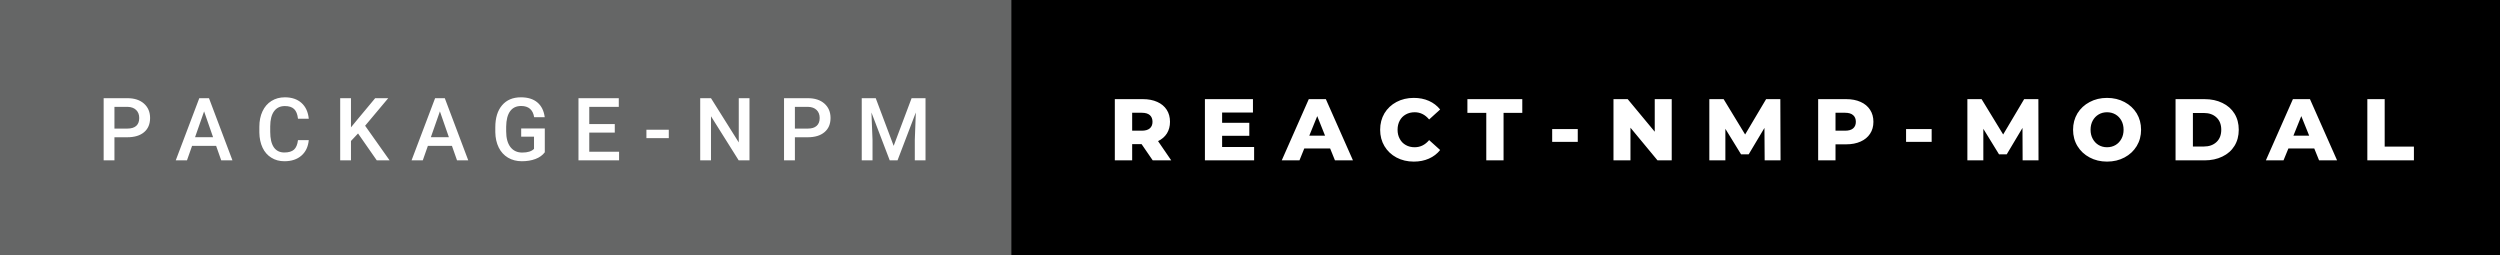 <svg xmlns="http://www.w3.org/2000/svg" width="342.97" height="35" viewBox="0 0 342.97 35"><rect x="0" y="0" width="342.97" height="35" fill="#333333" stroke="none"/><rect class="svg__rect" x="0" y="0" width="140.75" height="35" fill="#656666"/><rect class="svg__rect" x="138.75" y="0" width="204.22" height="35" fill="#000000"/><path class="svg__text" d="M15.70 22L14.22 22L14.22 13.47L17.48 13.47Q18.91 13.47 19.75 14.21Q20.59 14.96 20.59 16.18L20.59 16.18Q20.59 17.44 19.77 18.13Q18.95 18.83 17.46 18.83L17.46 18.83L15.70 18.83L15.70 22ZM15.70 14.66L15.70 17.64L17.48 17.64Q18.27 17.64 18.69 17.27Q19.10 16.90 19.10 16.19L19.10 16.19Q19.10 15.50 18.68 15.09Q18.26 14.68 17.52 14.66L17.52 14.66L15.70 14.66ZM25.65 22L24.11 22L27.34 13.47L28.67 13.47L31.89 22L30.35 22L29.65 20.01L26.35 20.01L25.65 22ZM28.00 15.28L26.76 18.82L29.23 18.82L28.00 15.28ZM35.58 18.19L35.58 18.19L35.58 17.39Q35.58 16.19 36.01 15.27Q36.44 14.35 37.24 13.85Q38.04 13.35 39.08 13.35L39.08 13.35Q40.50 13.35 41.36 14.12Q42.22 14.89 42.36 16.29L42.36 16.29L40.88 16.29Q40.78 15.37 40.35 14.96Q39.92 14.55 39.08 14.55L39.08 14.55Q38.12 14.55 37.60 15.26Q37.08 15.96 37.07 17.33L37.07 17.33L37.07 18.09Q37.07 19.47 37.56 20.20Q38.06 20.92 39.01 20.92L39.01 20.92Q39.89 20.92 40.33 20.53Q40.77 20.14 40.88 19.22L40.88 19.22L42.36 19.22Q42.23 20.59 41.35 21.35Q40.47 22.12 39.01 22.12L39.01 22.12Q37.99 22.12 37.22 21.63Q36.44 21.15 36.02 20.26Q35.60 19.37 35.58 18.19ZM48.15 22L46.67 22L46.67 13.47L48.15 13.47L48.15 17.47L48.98 16.46L51.47 13.47L53.26 13.47L50.09 17.25L53.45 22L51.69 22L49.12 18.31L48.15 19.34L48.15 22ZM58.00 22L56.46 22L59.69 13.47L61.02 13.47L64.24 22L62.70 22L62.00 20.01L58.70 20.01L58.00 22ZM60.35 15.28L59.11 18.82L61.58 18.82L60.35 15.28ZM67.95 18.13L67.95 18.13L67.95 17.46Q67.95 15.53 68.88 14.44Q69.81 13.35 71.46 13.35L71.46 13.35Q72.89 13.35 73.72 14.05Q74.56 14.76 74.73 16.08L74.73 16.08L73.28 16.08Q73.03 14.54 71.49 14.54L71.49 14.54Q70.50 14.54 69.98 15.26Q69.46 15.98 69.44 17.37L69.44 17.37L69.44 18.02Q69.44 19.40 70.02 20.17Q70.61 20.93 71.64 20.93L71.64 20.93Q72.78 20.93 73.26 20.42L73.26 20.42L73.26 18.75L71.50 18.75L71.50 17.62L74.74 17.62L74.74 20.89Q74.28 21.50 73.46 21.81Q72.64 22.12 71.59 22.12L71.59 22.12Q70.52 22.12 69.69 21.63Q68.87 21.14 68.42 20.24Q67.97 19.33 67.95 18.13ZM84.93 22L79.36 22L79.36 13.47L84.89 13.47L84.89 14.66L80.84 14.66L80.84 17.02L84.34 17.02L84.34 18.19L80.84 18.19L80.84 20.82L84.93 20.82L84.93 22ZM91.75 18.95L88.68 18.95L88.68 17.80L91.75 17.80L91.75 18.95ZM97.54 22L96.06 22L96.06 13.47L97.54 13.47L101.35 19.54L101.35 13.47L102.82 13.47L102.82 22L101.34 22L97.54 15.95L97.54 22ZM109.05 22L107.56 22L107.56 13.47L110.83 13.47Q112.26 13.47 113.10 14.21Q113.94 14.96 113.94 16.18L113.94 16.18Q113.94 17.44 113.11 18.13Q112.29 18.83 110.81 18.83L110.81 18.83L109.05 18.83L109.05 22ZM109.05 14.66L109.05 17.64L110.83 17.64Q111.62 17.64 112.03 17.27Q112.45 16.90 112.45 16.19L112.45 16.19Q112.45 15.50 112.03 15.09Q111.61 14.68 110.87 14.66L110.87 14.66L109.05 14.66ZM119.70 22L118.22 22L118.22 13.47L120.14 13.47L122.60 20.01L125.06 13.47L126.97 13.47L126.97 22L125.50 22L125.50 19.19L125.64 15.43L123.13 22L122.06 22L119.55 15.43L119.70 19.19L119.70 22Z" fill="#FFFFFF"/><path class="svg__text" d="M155.32 22L152.94 22L152.94 13.60L156.78 13.60Q157.92 13.60 158.76 13.98Q159.60 14.35 160.06 15.06Q160.51 15.76 160.51 16.71L160.51 16.71Q160.51 17.62 160.09 18.30Q159.66 18.98 158.87 19.36L158.87 19.36L160.68 22L158.14 22L156.61 19.77L155.32 19.77L155.32 22ZM155.32 15.47L155.32 17.93L156.64 17.93Q157.37 17.93 157.74 17.61Q158.11 17.29 158.11 16.71L158.11 16.71Q158.11 16.12 157.74 15.79Q157.37 15.47 156.64 15.47L156.64 15.47L155.32 15.47ZM172.05 22L165.30 22L165.30 13.60L171.89 13.60L171.89 15.44L167.66 15.44L167.66 16.85L171.39 16.85L171.39 18.63L167.66 18.63L167.66 20.17L172.05 20.17L172.05 22ZM178.27 22L175.84 22L179.55 13.60L181.89 13.60L185.61 22L183.14 22L182.48 20.37L178.93 20.37L178.27 22ZM180.71 15.93L179.62 18.61L181.78 18.61L180.71 15.93ZM189.34 17.80L189.34 17.80Q189.34 16.54 189.93 15.54Q190.53 14.55 191.58 13.99Q192.64 13.43 193.95 13.43L193.95 13.43Q195.11 13.43 196.03 13.84Q196.95 14.25 197.57 15.02L197.57 15.02L196.06 16.39Q195.24 15.40 194.08 15.40L194.08 15.40Q193.39 15.40 192.86 15.70Q192.32 16 192.03 16.54Q191.73 17.09 191.73 17.80L191.73 17.80Q191.73 18.51 192.03 19.05Q192.32 19.60 192.86 19.90Q193.39 20.20 194.08 20.20L194.08 20.20Q195.24 20.20 196.06 19.22L196.06 19.22L197.57 20.58Q196.96 21.35 196.03 21.76Q195.11 22.17 193.95 22.17L193.95 22.17Q192.64 22.17 191.58 21.61Q190.53 21.05 189.93 20.05Q189.34 19.06 189.34 17.80ZM203.90 15.48L201.31 15.48L201.31 13.60L208.84 13.60L208.84 15.48L206.27 15.48L206.27 22L203.90 22L203.90 15.48ZM216.45 19.46L212.94 19.46L212.94 17.71L216.45 17.71L216.45 19.46ZM223.68 22L221.35 22L221.35 13.60L223.30 13.60L227.01 18.07L227.01 13.60L229.34 13.60L229.34 22L227.39 22L223.68 17.52L223.68 22ZM236.70 22L234.50 22L234.50 13.60L236.46 13.60L239.41 18.45L242.29 13.60L244.24 13.60L244.27 22L242.09 22L242.06 17.55L239.90 21.17L238.85 21.17L236.70 17.67L236.70 22ZM251.81 22L249.43 22L249.43 13.60L253.27 13.60Q254.41 13.60 255.25 13.98Q256.09 14.35 256.55 15.06Q257.01 15.76 257.01 16.71L257.01 16.71Q257.01 17.66 256.55 18.35Q256.09 19.05 255.25 19.42Q254.41 19.80 253.27 19.80L253.27 19.80L251.81 19.80L251.81 22ZM251.81 15.47L251.81 17.93L253.13 17.93Q253.86 17.93 254.23 17.61Q254.60 17.29 254.60 16.71L254.60 16.71Q254.60 16.12 254.23 15.80Q253.86 15.47 253.13 15.47L253.13 15.47L251.81 15.47ZM265.00 19.46L261.49 19.46L261.49 17.71L265.00 17.71L265.00 19.46ZM272.09 22L269.90 22L269.90 13.60L271.85 13.60L274.81 18.45L277.69 13.60L279.64 13.60L279.66 22L277.48 22L277.46 17.55L275.30 21.17L274.24 21.17L272.09 17.67L272.09 22ZM284.40 17.80L284.40 17.80Q284.40 16.55 285.00 15.55Q285.61 14.56 286.67 14.00Q287.73 13.43 289.06 13.43L289.06 13.43Q290.39 13.43 291.46 14.00Q292.52 14.56 293.13 15.55Q293.73 16.55 293.73 17.80L293.73 17.80Q293.73 19.05 293.13 20.04Q292.52 21.04 291.46 21.60Q290.40 22.17 289.06 22.17L289.06 22.17Q287.73 22.17 286.67 21.60Q285.61 21.04 285.00 20.04Q284.40 19.05 284.40 17.80ZM286.80 17.80L286.80 17.80Q286.80 18.51 287.10 19.05Q287.40 19.60 287.91 19.90Q288.43 20.20 289.06 20.20L289.06 20.20Q289.70 20.20 290.22 19.90Q290.73 19.60 291.03 19.05Q291.33 18.51 291.33 17.80L291.33 17.80Q291.33 17.09 291.03 16.54Q290.73 16 290.22 15.70Q289.70 15.40 289.06 15.40L289.06 15.40Q288.42 15.40 287.91 15.70Q287.40 16 287.10 16.54Q286.80 17.09 286.80 17.80ZM302.43 22L298.46 22L298.46 13.60L302.43 13.60Q303.82 13.60 304.88 14.12Q305.95 14.63 306.54 15.58Q307.13 16.53 307.13 17.80L307.13 17.80Q307.13 19.07 306.54 20.02Q305.95 20.97 304.88 21.48Q303.82 22 302.43 22L302.43 22ZM300.84 15.50L300.84 20.10L302.34 20.10Q303.42 20.10 304.07 19.49Q304.73 18.88 304.73 17.80L304.73 17.80Q304.73 16.72 304.07 16.11Q303.42 15.50 302.34 15.50L302.34 15.50L300.84 15.50ZM313.27 22L310.85 22L314.56 13.60L316.90 13.60L320.62 22L318.15 22L317.49 20.37L313.94 20.37L313.27 22ZM315.71 15.93L314.63 18.61L316.79 18.61L315.71 15.93ZM331.16 22L324.77 22L324.77 13.60L327.15 13.60L327.15 20.11L331.16 20.11L331.16 22Z" fill="#FFFFFF" x="151.75"/></svg>
